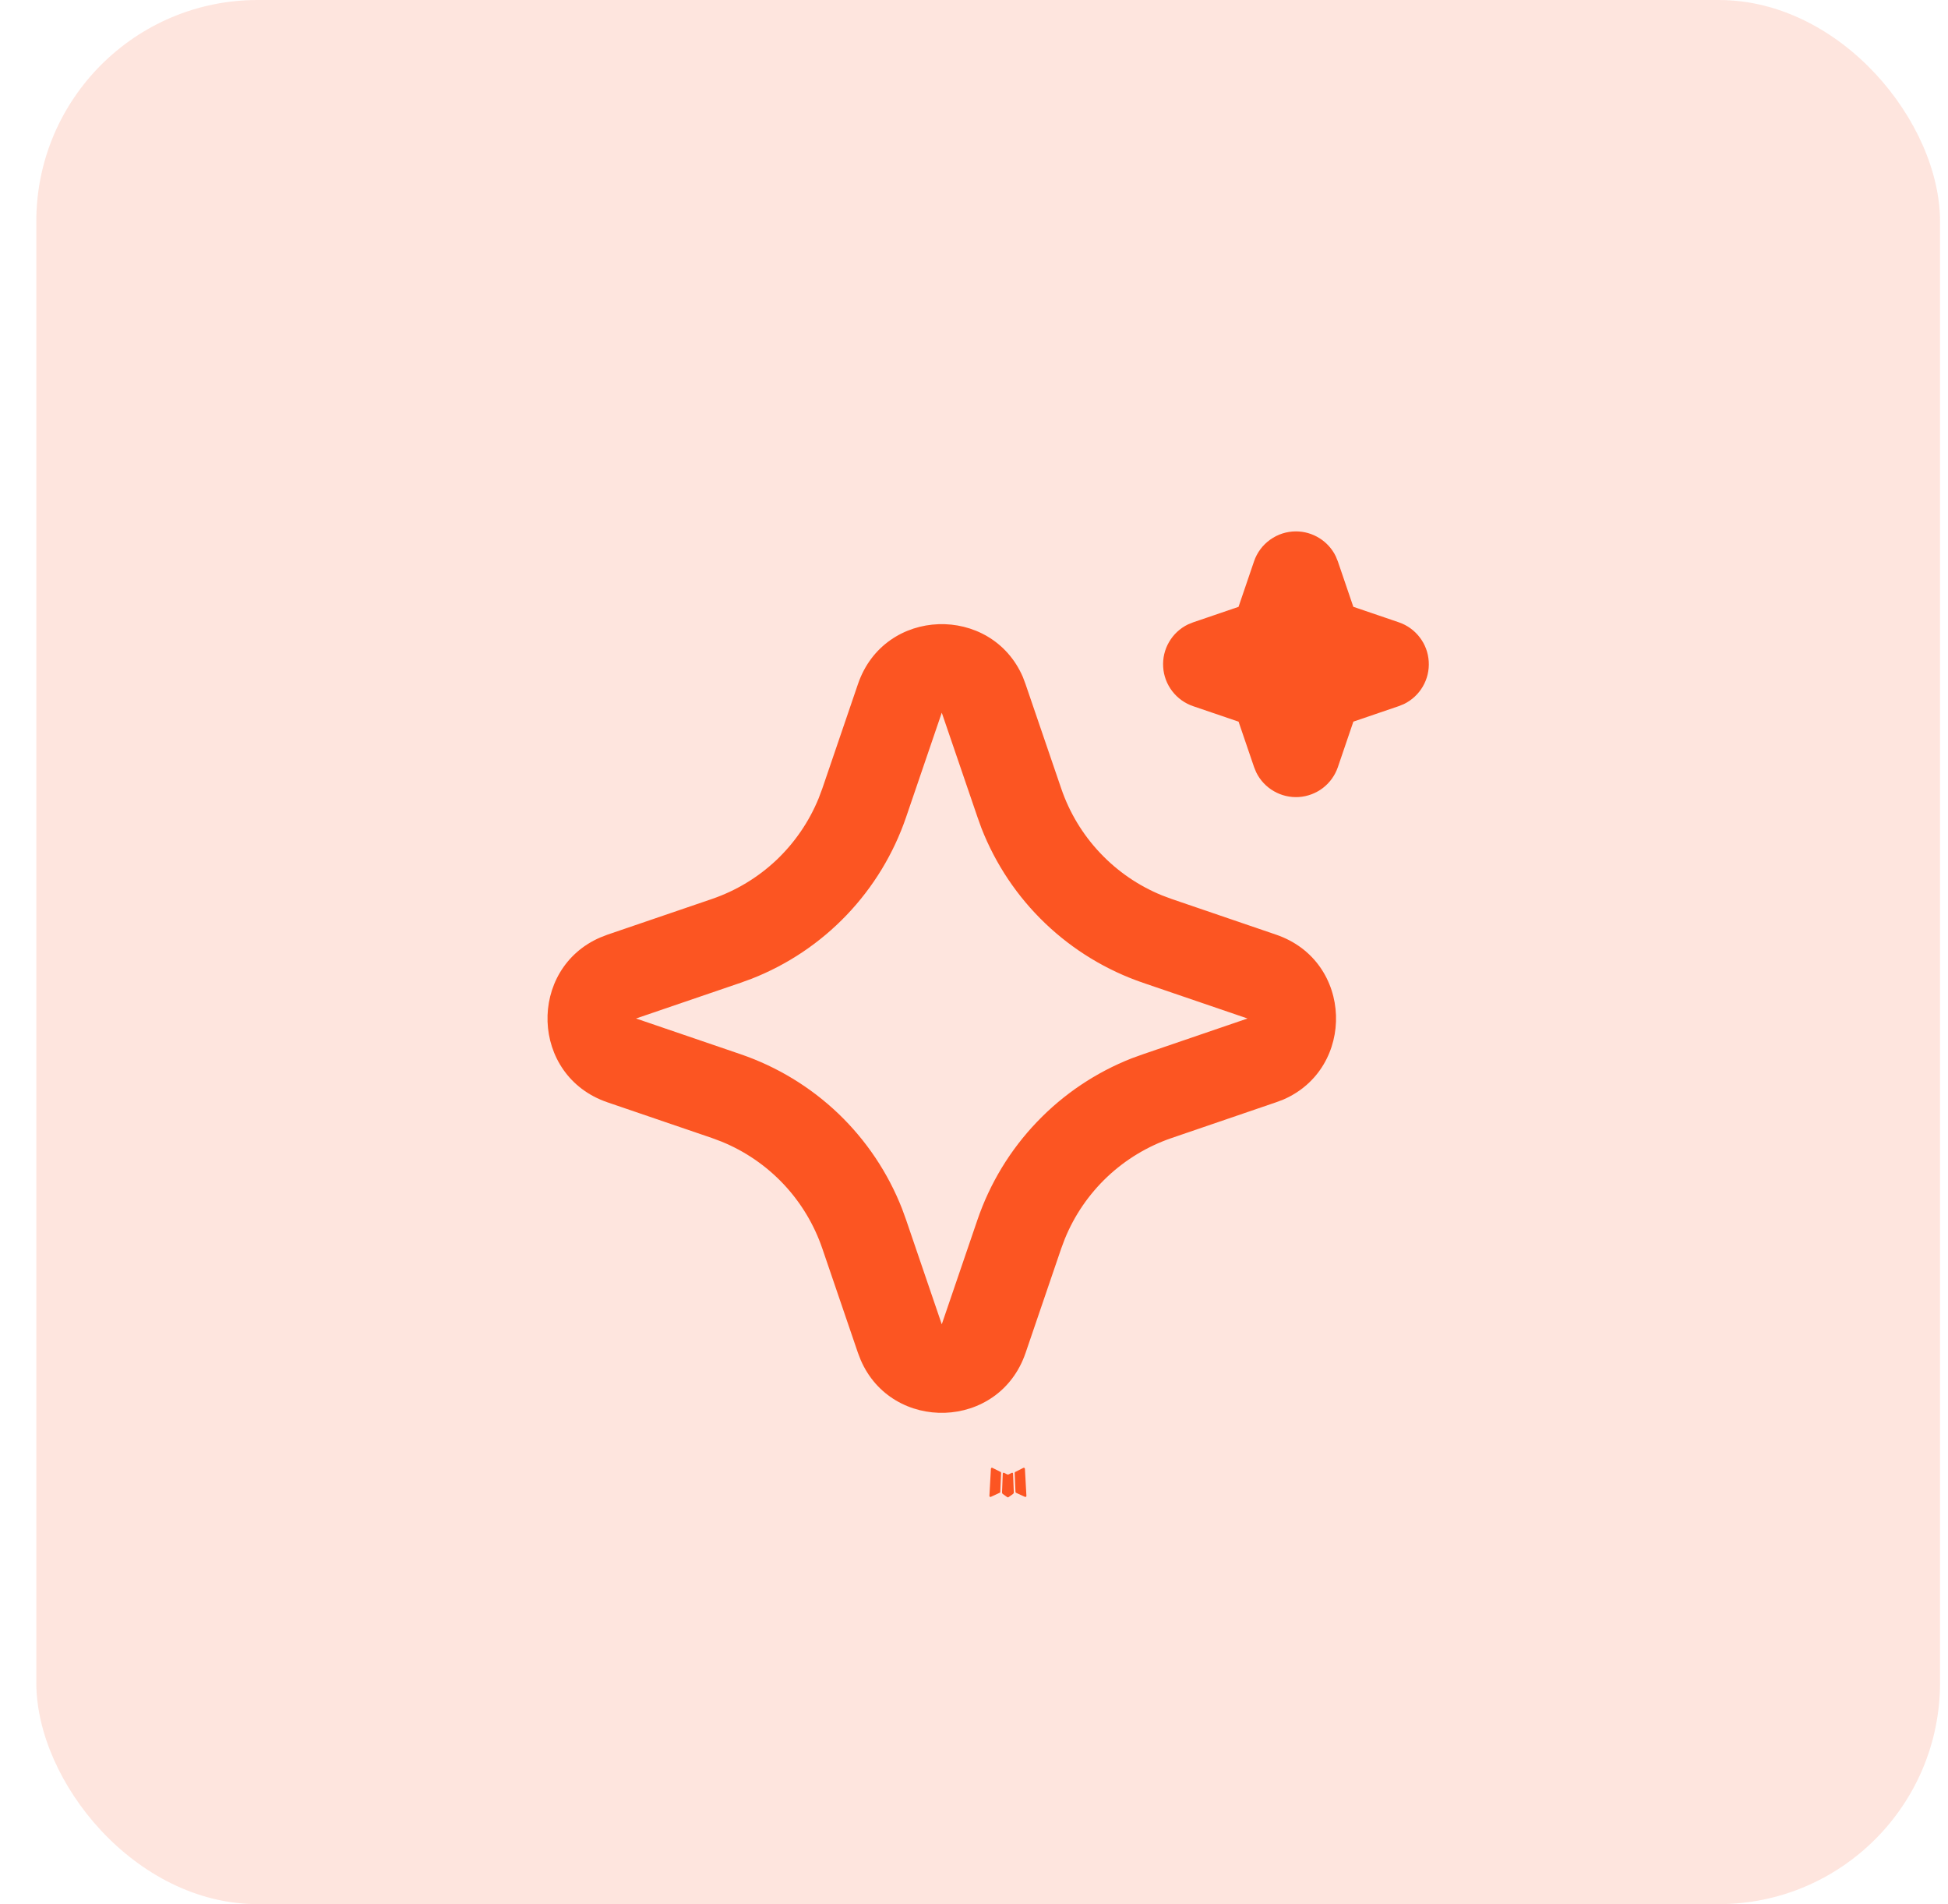 <svg width="44" height="43" viewBox="0 0 44 43" fill="none" xmlns="http://www.w3.org/2000/svg">
<rect x="0.82" width="43" height="43" rx="5" fill="#FC5522" fill-opacity="0.15"/>
<path d="M22.866 33.258L22.854 33.26L22.783 33.295L22.763 33.299L22.749 33.295L22.678 33.259C22.668 33.256 22.66 33.258 22.654 33.265L22.65 33.275L22.633 33.703L22.638 33.723L22.648 33.736L22.752 33.81L22.767 33.814L22.779 33.81L22.883 33.736L22.895 33.72L22.899 33.703L22.882 33.276C22.88 33.265 22.874 33.259 22.866 33.258ZM23.13 33.145L23.116 33.147L22.932 33.24L22.922 33.25L22.919 33.261L22.937 33.691L22.942 33.703L22.95 33.711L23.151 33.803C23.164 33.806 23.174 33.804 23.18 33.795L23.184 33.781L23.15 33.167C23.147 33.154 23.14 33.147 23.13 33.145ZM22.415 33.147C22.411 33.144 22.405 33.144 22.4 33.145C22.395 33.146 22.391 33.149 22.388 33.153L22.382 33.167L22.348 33.781C22.349 33.793 22.355 33.801 22.365 33.805L22.38 33.803L22.581 33.71L22.591 33.702L22.594 33.691L22.612 33.261L22.609 33.249L22.599 33.239L22.415 33.147Z" fill="#FC5522"/>
<path d="M19.379 15.448C19.977 13.698 22.395 13.645 23.104 15.289L23.164 15.449L23.971 17.809C24.156 18.35 24.455 18.846 24.848 19.261C25.24 19.677 25.717 20.004 26.247 20.22L26.464 20.301L28.824 21.107C30.574 21.705 30.627 24.123 28.984 24.832L28.824 24.892L26.464 25.699C25.923 25.884 25.427 26.183 25.011 26.575C24.595 26.968 24.268 27.445 24.052 27.975L23.971 28.191L23.165 30.552C22.567 32.302 20.149 32.355 19.441 30.712L19.379 30.552L18.573 28.192C18.388 27.651 18.089 27.155 17.697 26.739C17.304 26.323 16.827 25.996 16.297 25.78L16.081 25.699L13.721 24.893C11.97 24.295 11.917 21.877 13.561 21.169L13.721 21.107L16.081 20.301C16.622 20.116 17.118 19.817 17.534 19.425C17.949 19.032 18.276 18.555 18.492 18.025L18.573 17.809L19.379 15.448ZM21.272 16.094L20.466 18.454C20.184 19.279 19.726 20.033 19.124 20.663C18.521 21.294 17.788 21.785 16.976 22.103L16.726 22.194L14.366 23L16.726 23.806C17.551 24.088 18.305 24.546 18.936 25.148C19.566 25.751 20.057 26.484 20.375 27.296L20.466 27.546L21.272 29.906L22.078 27.546C22.36 26.721 22.818 25.967 23.421 25.337C24.023 24.706 24.756 24.215 25.568 23.897L25.818 23.807L28.178 23L25.818 22.194C24.993 21.912 24.239 21.454 23.609 20.852C22.978 20.249 22.487 19.516 22.169 18.704L22.079 18.454L21.272 16.094ZM29.272 12C29.459 12 29.642 12.053 29.801 12.152C29.96 12.251 30.088 12.392 30.17 12.56L30.218 12.677L30.568 13.703L31.595 14.053C31.783 14.117 31.947 14.235 32.067 14.392C32.188 14.549 32.259 14.738 32.271 14.936C32.284 15.134 32.238 15.331 32.138 15.502C32.039 15.673 31.891 15.811 31.713 15.898L31.595 15.946L30.569 16.296L30.219 17.323C30.155 17.51 30.037 17.675 29.88 17.795C29.723 17.915 29.533 17.986 29.336 17.999C29.138 18.011 28.941 17.965 28.77 17.865C28.599 17.766 28.461 17.618 28.374 17.44L28.326 17.323L27.976 16.297L26.949 15.947C26.762 15.883 26.597 15.765 26.477 15.608C26.357 15.451 26.285 15.262 26.273 15.064C26.26 14.866 26.306 14.669 26.406 14.498C26.505 14.327 26.653 14.189 26.831 14.102L26.949 14.054L27.975 13.704L28.325 12.677C28.392 12.479 28.52 12.308 28.69 12.187C28.86 12.065 29.063 12 29.272 12Z" fill="#FC5522"/>
</svg>

